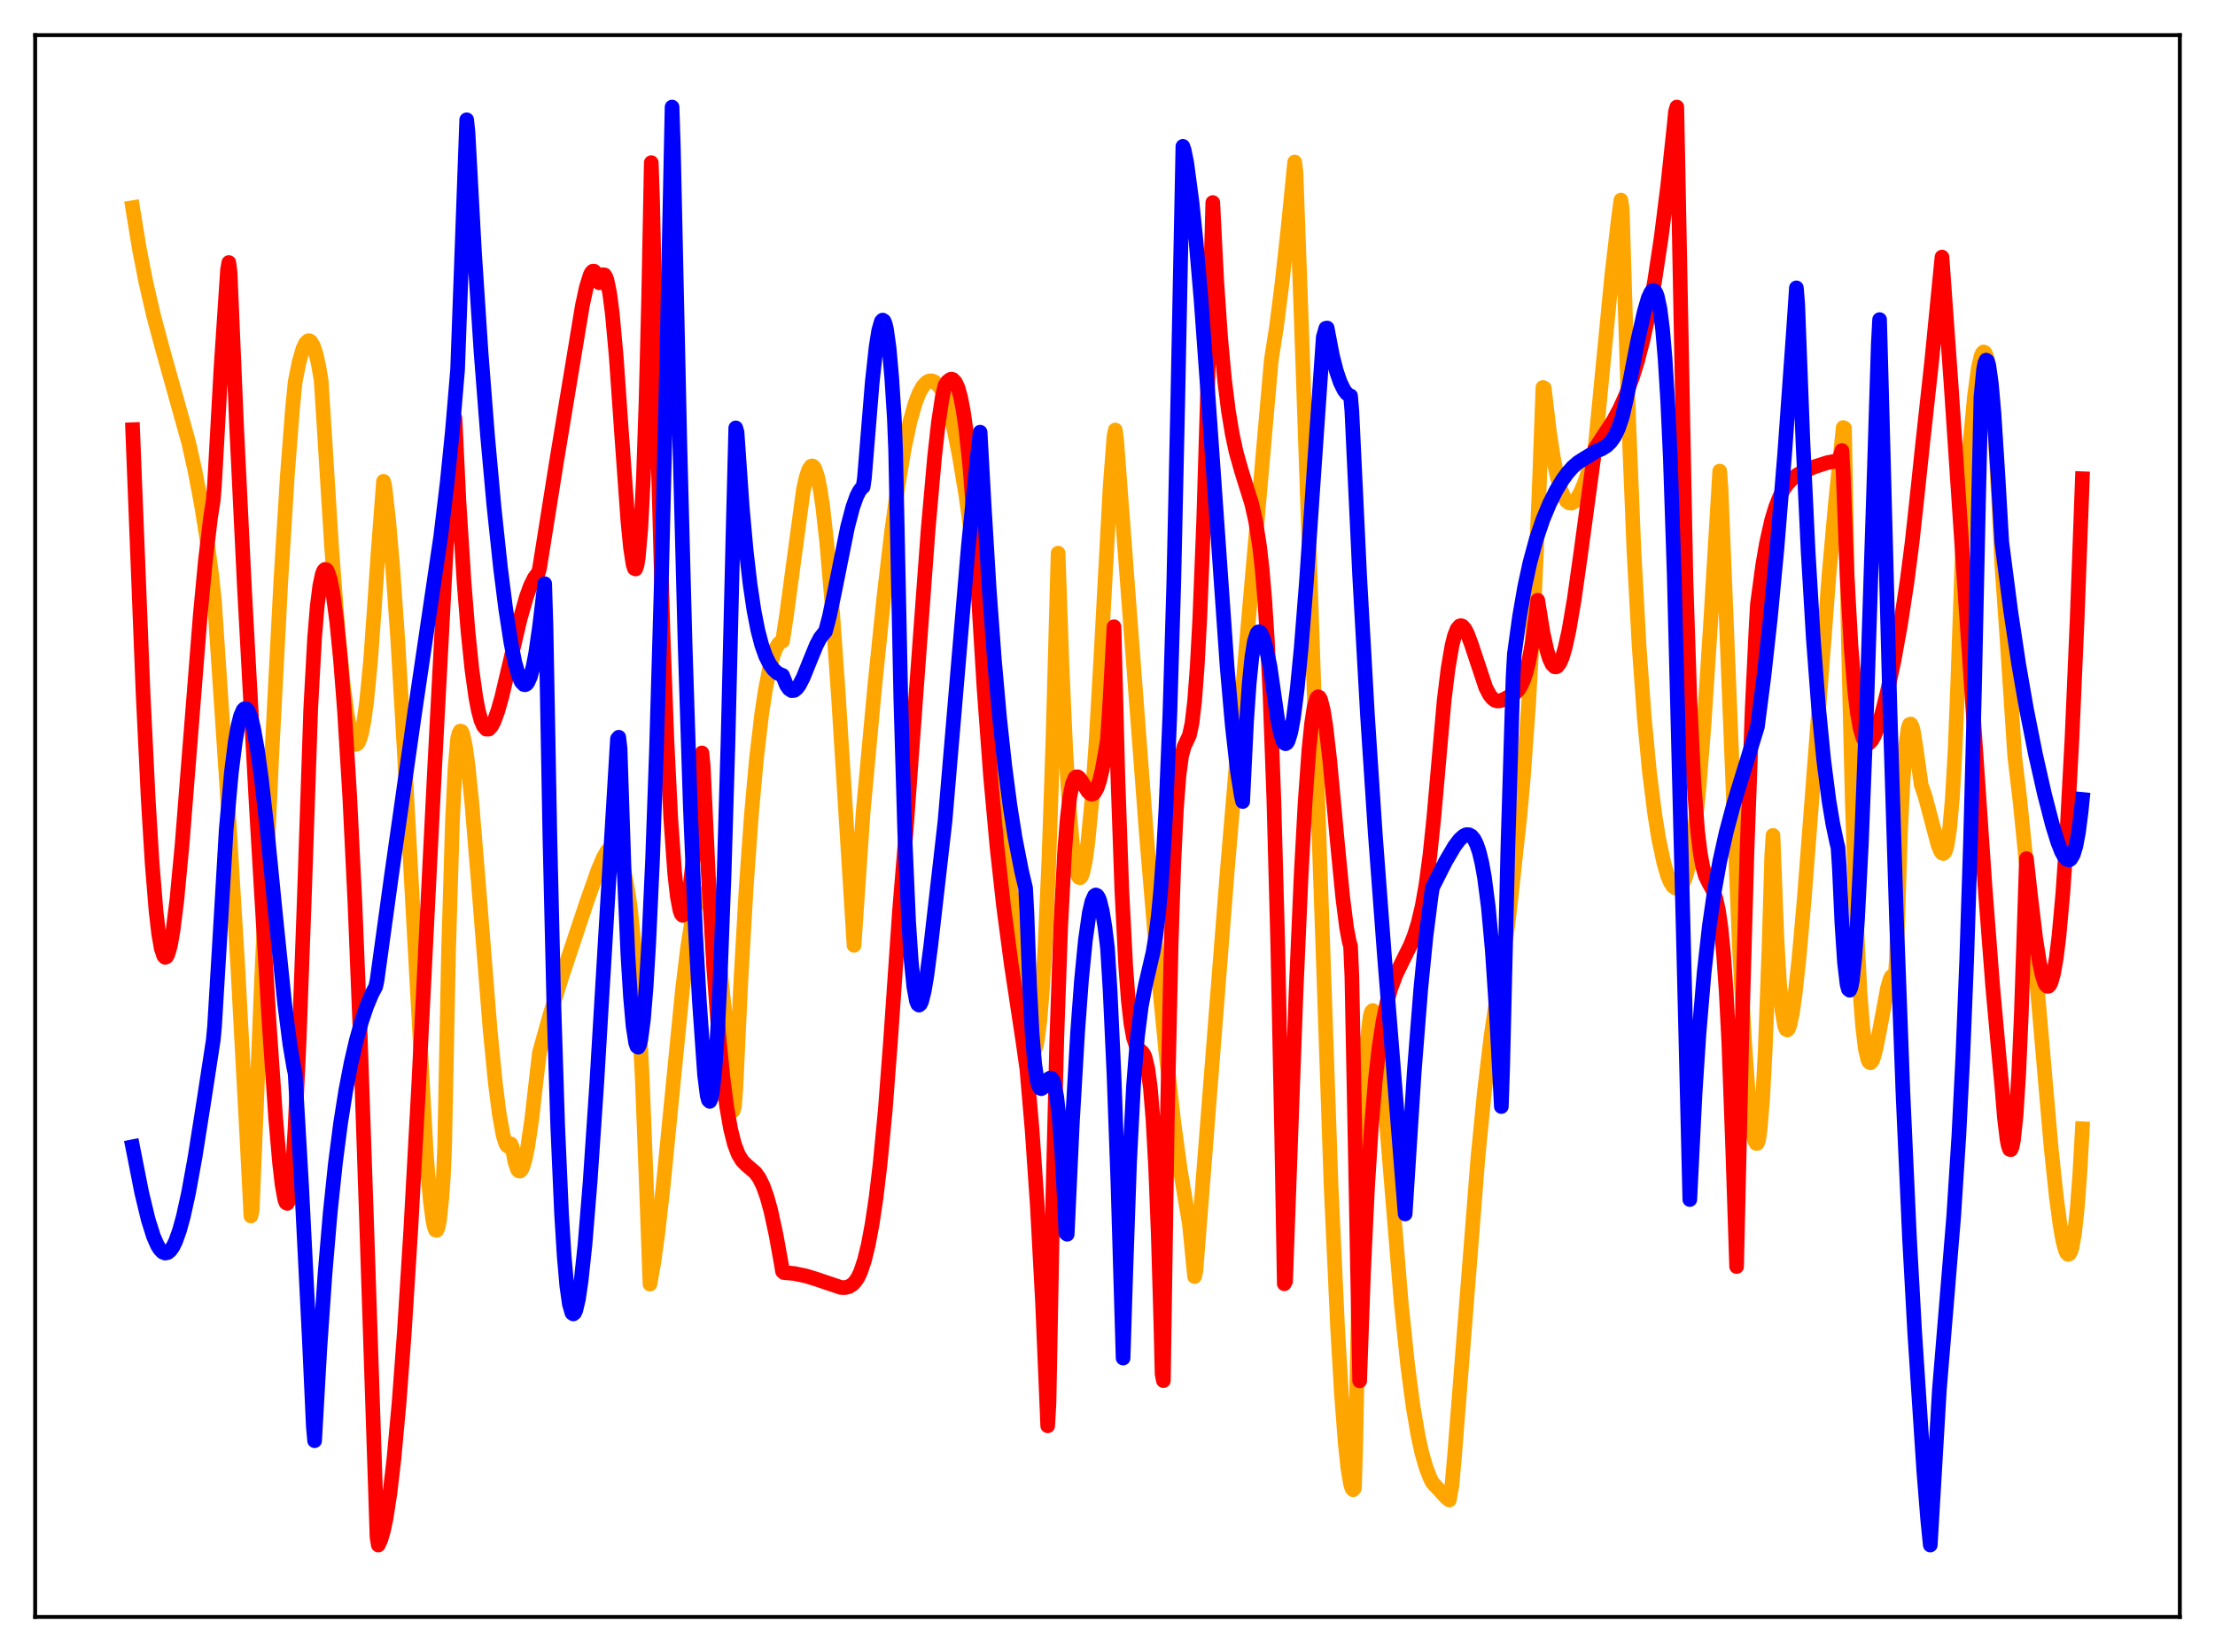 <?xml version="1.0" encoding="utf-8" standalone="no"?>
<!DOCTYPE svg PUBLIC "-//W3C//DTD SVG 1.1//EN"
  "http://www.w3.org/Graphics/SVG/1.1/DTD/svg11.dtd">
<svg xmlns:xlink="http://www.w3.org/1999/xlink" width="453.6pt" height="338.4pt" viewBox="0 0 453.6 338.4" xmlns="http://www.w3.org/2000/svg" version="1.1">
 <defs>
  <style type="text/css">*{stroke-linejoin: round; stroke-linecap: butt}</style>
 </defs>
 <g id="figure_1">
  <g id="patch_1">
   <path d="M 0 338.4 
L 453.6 338.4 
L 453.6 0 
L 0 0 
z
" style="fill: #ffffff"/>
  </g>
  <g id="axes_1">
   <g id="patch_2">
    <path d="M 7.2 331.2 
L 446.4 331.2 
L 446.4 7.2 
L 7.2 7.2 
z
" style="fill: #ffffff"/>
   </g>
   <g id="matplotlib.axis_1"/>
   <g id="matplotlib.axis_2"/>
   <g id="line2d_1">
    <path d="M 27.164 42.546 
L 28.495 50.734 
L 29.825 57.583 
L 31.423 64.531 
L 33.286 71.499 
L 38.609 90.539 
L 39.94 96.476 
L 41.271 103.502 
L 42.336 110.199 
L 43.401 118.14 
L 43.933 123.416 
L 46.595 163.262 
L 48.724 198.553 
L 50.588 233.474 
L 51.386 249.077 
L 51.652 247.797 
L 53.516 201.9 
L 55.645 154.979 
L 57.508 119.061 
L 58.839 97.473 
L 59.904 83.669 
L 60.436 78.263 
L 61.235 74.241 
L 62.033 71.441 
L 62.566 70.309 
L 63.098 69.803 
L 63.364 69.793 
L 63.631 69.962 
L 64.163 70.833 
L 64.695 72.417 
L 65.228 74.752 
L 65.76 77.886 
L 66.292 86.139 
L 67.889 111.831 
L 69.22 129.334 
L 70.285 140.189 
L 71.084 146.254 
L 71.616 149.221 
L 72.148 151.248 
L 72.681 152.298 
L 72.947 152.461 
L 73.213 152.33 
L 73.479 151.953 
L 74.012 150.356 
L 74.544 147.623 
L 75.076 143.707 
L 75.875 135.505 
L 76.673 124.407 
L 77.472 112.572 
L 78.537 98.588 
L 78.803 99.599 
L 79.601 106.702 
L 80.4 115.941 
L 81.465 131.159 
L 82.796 154.022 
L 87.321 236.712 
L 88.119 245.964 
L 88.652 250.008 
L 88.918 251.252 
L 89.184 251.948 
L 89.45 252.007 
L 89.716 251.407 
L 89.983 250.092 
L 90.515 245.09 
L 90.781 241.233 
L 91.047 235.208 
L 91.846 195.257 
L 92.644 168.494 
L 93.177 157.441 
L 93.709 151.315 
L 93.975 150.244 
L 94.241 149.75 
L 94.508 149.8 
L 94.774 150.402 
L 95.306 152.849 
L 95.839 156.752 
L 96.637 164.593 
L 97.968 180.801 
L 100.364 210.891 
L 101.428 221.756 
L 102.227 228.09 
L 103.025 232.501 
L 103.558 234.217 
L 103.824 234.671 
L 104.09 234.842 
L 104.356 234.715 
L 104.623 234.312 
L 104.889 234.945 
L 105.421 237.888 
L 105.953 239.502 
L 106.22 239.841 
L 106.486 239.887 
L 106.752 239.654 
L 107.018 239.157 
L 107.551 237.423 
L 108.083 234.791 
L 108.881 229.391 
L 109.946 220.047 
L 110.479 215.57 
L 112.608 207.925 
L 115.004 200.238 
L 120.061 185.051 
L 122.457 178.241 
L 123.521 175.74 
L 124.32 174.319 
L 124.852 173.743 
L 125.385 173.533 
L 125.651 173.553 
L 126.183 174.104 
L 126.449 174.564 
L 127.514 177.597 
L 128.047 179.645 
L 128.579 182.456 
L 129.111 186.181 
L 129.91 193.996 
L 130.708 205.216 
L 131.507 220.548 
L 132.305 241.025 
L 133.104 263.021 
L 133.903 258.482 
L 134.701 252.689 
L 135.766 243.334 
L 137.363 227.05 
L 139.759 202.736 
L 140.823 194.034 
L 141.622 188.96 
L 142.42 185.395 
L 142.953 183.912 
L 143.485 183.17 
L 143.751 183.074 
L 144.017 183.143 
L 144.284 183.375 
L 144.816 184.293 
L 145.348 185.823 
L 145.881 188.012 
L 146.679 192.51 
L 147.478 198.445 
L 148.543 208.473 
L 149.607 220.705 
L 150.14 227.503 
L 150.406 226.559 
L 150.672 223.237 
L 151.737 200.529 
L 152.801 181.935 
L 153.866 167.003 
L 154.931 155.212 
L 155.996 146.203 
L 156.794 140.995 
L 157.593 136.979 
L 158.391 134.095 
L 158.924 132.72 
L 159.456 131.844 
L 159.988 131.394 
L 160.255 131.333 
L 161.053 126.124 
L 164.513 100.409 
L 165.046 97.922 
L 165.578 96.262 
L 166.111 95.477 
L 166.377 95.434 
L 166.643 95.632 
L 166.909 96.076 
L 167.441 97.711 
L 167.974 100.342 
L 168.506 103.966 
L 169.305 111.141 
L 170.369 123.562 
L 171.7 142.607 
L 174.895 193.642 
L 176.758 166.336 
L 179.153 140.384 
L 181.017 122.222 
L 182.614 108.686 
L 183.945 99.151 
L 185.276 91.352 
L 186.34 86.403 
L 187.405 82.634 
L 188.204 80.552 
L 189.002 79.101 
L 189.801 78.273 
L 190.333 78.022 
L 190.865 78.009 
L 191.398 78.235 
L 192.196 78.974 
L 192.995 80.11 
L 193.527 81.072 
L 194.326 83.638 
L 195.391 88.02 
L 196.455 93.381 
L 197.786 101.382 
L 199.117 110.858 
L 200.448 122.019 
L 201.779 135.186 
L 202.844 146.196 
L 206.836 180.74 
L 208.966 198.493 
L 211.095 213.945 
L 211.361 214.851 
L 211.628 215.213 
L 211.894 215.053 
L 212.16 214.372 
L 212.426 213.123 
L 212.959 208.955 
L 213.491 202.443 
L 214.023 193.552 
L 214.822 175.569 
L 215.62 151.81 
L 216.685 113.3 
L 217.484 136.543 
L 218.282 154.282 
L 219.081 167.026 
L 219.613 172.96 
L 220.145 176.991 
L 220.678 179.23 
L 220.944 179.713 
L 221.21 179.781 
L 221.476 179.46 
L 221.743 178.744 
L 222.275 176.21 
L 222.807 172.268 
L 223.606 163.902 
L 224.404 152.816 
L 225.469 134.288 
L 227.332 99.754 
L 228.131 89.304 
L 228.397 88.071 
L 228.663 90.066 
L 231.325 125.427 
L 234.785 171.139 
L 236.915 196.403 
L 238.778 215.746 
L 240.375 229.858 
L 241.706 239.628 
L 242.771 245.99 
L 243.569 250.663 
L 244.634 261.473 
L 244.9 260.332 
L 251.289 178.824 
L 255.548 128.436 
L 260.339 73.78 
L 261.404 66.972 
L 262.468 58.633 
L 263.799 46.527 
L 265.13 33.186 
L 265.396 35.21 
L 266.461 64.886 
L 272.583 242.861 
L 273.914 271.829 
L 274.713 285.564 
L 275.511 295.972 
L 276.044 300.866 
L 276.576 303.971 
L 276.842 304.844 
L 277.108 305.151 
L 277.375 304.814 
L 277.641 295.559 
L 278.439 253.324 
L 278.972 234.276 
L 279.504 221.073 
L 280.036 212.697 
L 280.569 208.262 
L 280.835 207.288 
L 281.101 206.982 
L 281.367 207.362 
L 281.633 208.252 
L 282.166 211.421 
L 282.964 218.706 
L 284.029 231.226 
L 286.957 266.998 
L 288.288 279.824 
L 289.353 287.92 
L 290.417 294.167 
L 291.216 297.764 
L 292.015 300.534 
L 292.813 302.631 
L 293.345 303.701 
L 294.676 305.125 
L 296.273 306.863 
L 296.806 307.243 
L 297.338 304.204 
L 297.871 298.167 
L 302.662 237.087 
L 303.993 223.543 
L 305.324 212.415 
L 306.655 203.363 
L 308.784 189.5 
L 309.583 182.504 
L 310.381 175.056 
L 311.18 167.812 
L 311.978 158.978 
L 313.043 144.074 
L 314.108 125.004 
L 315.172 101.043 
L 315.971 79.361 
L 316.237 79.488 
L 317.302 88.495 
L 318.1 93.704 
L 318.899 97.665 
L 319.697 100.456 
L 320.23 101.731 
L 320.762 102.574 
L 321.295 103.014 
L 321.827 103.061 
L 322.359 102.775 
L 322.892 102.192 
L 323.69 100.787 
L 324.489 98.885 
L 325.553 95.722 
L 326.618 92.059 
L 327.949 78.282 
L 330.079 56.338 
L 331.409 44.928 
L 331.942 40.982 
L 332.208 42.807 
L 332.74 60.565 
L 333.539 86.393 
L 334.604 112.751 
L 335.668 132.4 
L 336.733 147.086 
L 337.798 158.272 
L 338.863 166.722 
L 339.661 171.717 
L 340.726 176.74 
L 341.524 179.44 
L 342.057 180.696 
L 342.589 181.535 
L 343.121 181.92 
L 343.654 181.871 
L 344.186 181.529 
L 344.719 180.772 
L 345.251 179.497 
L 345.783 177.552 
L 346.316 174.866 
L 347.114 169.214 
L 347.913 161.53 
L 348.977 148.193 
L 350.308 127.586 
L 352.172 96.492 
L 352.438 100.082 
L 356.164 193.02 
L 357.229 212.967 
L 358.028 224.036 
L 358.56 229.29 
L 359.092 232.703 
L 359.359 233.679 
L 359.625 234.207 
L 359.891 234.185 
L 360.157 233.367 
L 360.423 231.592 
L 360.956 225.196 
L 361.488 215.157 
L 362.287 193.696 
L 362.819 175.393 
L 363.085 171.122 
L 363.884 192.117 
L 364.416 201.321 
L 364.948 207.121 
L 365.481 210.175 
L 365.747 210.824 
L 366.013 210.979 
L 366.279 210.679 
L 366.545 209.923 
L 367.078 207.363 
L 367.61 203.621 
L 368.409 196.29 
L 369.473 184.25 
L 371.337 160.028 
L 374.531 118.037 
L 375.862 103.159 
L 377.459 87.573 
L 377.725 87.706 
L 378.524 131.494 
L 379.322 164.303 
L 380.121 187.791 
L 380.919 203.507 
L 381.452 210.365 
L 381.984 214.776 
L 382.516 217.105 
L 382.783 217.577 
L 383.049 217.692 
L 383.315 217.441 
L 383.581 216.899 
L 384.113 215.059 
L 384.912 211.051 
L 386.509 202.468 
L 387.041 200.618 
L 387.308 200.053 
L 387.574 199.816 
L 387.84 199.898 
L 388.106 200.398 
L 388.372 196.187 
L 389.171 171.091 
L 389.703 160.02 
L 390.236 152.888 
L 390.768 149.157 
L 391.034 148.389 
L 391.3 148.305 
L 391.567 148.805 
L 391.833 149.8 
L 392.365 153.11 
L 393.43 160.739 
L 394.228 163.1 
L 395.293 167.068 
L 396.89 173.102 
L 397.423 174.388 
L 397.689 174.737 
L 397.955 174.831 
L 398.221 174.622 
L 398.487 174.061 
L 398.753 173.047 
L 399.286 169.491 
L 399.818 163.399 
L 400.351 154.143 
L 400.883 140.963 
L 401.948 110.467 
L 403.279 92.382 
L 404.343 81.111 
L 405.142 75.299 
L 405.674 72.993 
L 405.94 72.356 
L 406.207 72.087 
L 406.473 72.216 
L 406.739 72.765 
L 407.005 73.739 
L 407.537 77.029 
L 408.07 82.241 
L 408.602 89.505 
L 409.401 104.433 
L 409.933 115.547 
L 410.998 130.743 
L 412.595 155.013 
L 413.66 164.003 
L 414.991 177.24 
L 416.854 198.35 
L 420.048 235.165 
L 421.113 245.235 
L 421.911 251.187 
L 422.444 254.163 
L 422.976 256.115 
L 423.242 256.682 
L 423.508 256.939 
L 423.775 256.833 
L 424.041 256.384 
L 424.307 255.56 
L 424.839 252.585 
L 425.372 247.71 
L 425.904 240.679 
L 426.436 231.203 
L 426.436 231.203 
" clip-path="url(#pc3d855d122)" style="fill: none; stroke: #ffa500; stroke-width: 3; stroke-linecap: square"/>
   </g>
   <g id="line2d_2">
    <path d="M 27.164 88.008 
L 29.293 141.899 
L 30.358 163.79 
L 31.156 176.85 
L 31.955 186.612 
L 32.487 191.208 
L 33.02 194.274 
L 33.552 195.845 
L 33.818 196.09 
L 34.084 195.987 
L 34.351 195.549 
L 34.883 193.722 
L 35.415 190.729 
L 36.214 184.354 
L 37.279 173.129 
L 38.876 152.955 
L 41.005 126.053 
L 42.07 114.763 
L 43.135 105.873 
L 43.667 102.493 
L 43.933 99.163 
L 45.264 75.275 
L 46.595 55.238 
L 46.861 53.774 
L 47.127 55.882 
L 48.458 87.516 
L 50.055 120.362 
L 52.451 164.433 
L 55.113 209.527 
L 56.444 228.893 
L 57.242 238.108 
L 57.775 242.73 
L 58.307 245.648 
L 58.573 246.361 
L 58.839 246.491 
L 59.105 245.963 
L 59.372 244.738 
L 59.904 239.712 
L 60.436 230.795 
L 61.235 213.647 
L 62.3 184.602 
L 63.631 145.18 
L 64.429 130.575 
L 64.961 124.178 
L 65.494 119.942 
L 66.026 117.518 
L 66.292 116.896 
L 66.559 116.629 
L 66.825 116.691 
L 67.091 117.063 
L 67.623 118.664 
L 68.156 121.331 
L 68.954 127.282 
L 69.753 135.383 
L 70.551 145.683 
L 71.616 163.057 
L 72.681 184.892 
L 73.745 211.365 
L 75.076 250.421 
L 77.206 314.824 
L 77.472 316.473 
L 78.004 315.319 
L 78.537 313.482 
L 79.069 310.934 
L 79.868 305.739 
L 80.666 298.886 
L 81.731 287.256 
L 82.796 272.946 
L 84.127 251.788 
L 85.724 222.685 
L 88.918 159.065 
L 91.313 113.554 
L 92.911 87.047 
L 93.177 85.686 
L 93.975 102.563 
L 95.04 119.384 
L 95.839 129.332 
L 96.637 137.103 
L 97.436 142.818 
L 97.968 145.586 
L 98.5 147.548 
L 99.033 148.762 
L 99.565 149.355 
L 100.097 149.343 
L 100.63 148.779 
L 101.162 147.781 
L 101.961 145.585 
L 102.759 142.765 
L 104.356 136.005 
L 106.486 126.879 
L 107.817 122.213 
L 108.615 120.022 
L 109.414 118.411 
L 109.946 117.677 
L 110.212 117.422 
L 110.479 116.461 
L 113.939 94.743 
L 119.263 62.592 
L 120.061 58.895 
L 120.86 56.322 
L 121.126 55.806 
L 121.392 55.548 
L 121.658 55.546 
L 121.924 55.838 
L 122.191 56.465 
L 122.457 57.476 
L 122.723 57.924 
L 123.521 56.263 
L 123.788 56.304 
L 124.054 56.699 
L 124.32 57.453 
L 124.852 60.063 
L 125.385 64.166 
L 126.183 72.924 
L 127.248 88.181 
L 128.579 106.697 
L 129.111 112.146 
L 129.644 115.617 
L 129.91 116.427 
L 130.176 116.541 
L 130.442 115.803 
L 130.708 114.209 
L 131.241 108.118 
L 131.773 97.567 
L 132.305 81.987 
L 132.838 60.784 
L 133.37 33.311 
L 133.636 40.862 
L 134.701 91.013 
L 135.766 129.582 
L 136.564 151.425 
L 137.363 167.683 
L 138.161 178.804 
L 138.694 183.58 
L 139.226 186.432 
L 139.492 187.178 
L 139.759 187.498 
L 140.025 187.388 
L 140.291 186.91 
L 140.823 184.802 
L 141.356 181.334 
L 142.154 173.882 
L 142.953 164.136 
L 143.751 154.226 
L 144.017 157.03 
L 145.082 179.656 
L 146.147 198.025 
L 147.212 212.265 
L 148.01 220.412 
L 148.809 226.654 
L 149.607 231.221 
L 150.406 234.386 
L 151.204 236.474 
L 152.003 237.776 
L 152.801 238.594 
L 154.665 240.186 
L 155.463 241.291 
L 156.262 242.903 
L 157.06 245.13 
L 157.859 248.017 
L 158.924 252.919 
L 159.988 258.834 
L 160.255 260.432 
L 160.521 260.668 
L 162.65 260.858 
L 165.046 261.354 
L 167.175 262.012 
L 172.233 263.721 
L 173.031 263.741 
L 173.83 263.552 
L 174.628 263.043 
L 175.161 262.473 
L 175.693 261.661 
L 176.225 260.545 
L 177.024 258.164 
L 177.823 254.886 
L 178.621 250.608 
L 179.42 245.204 
L 180.218 238.541 
L 181.283 227.462 
L 182.348 213.509 
L 184.211 186.515 
L 185.542 170.386 
L 187.671 141.052 
L 190.067 108.48 
L 191.398 93.468 
L 192.196 86.382 
L 192.995 81.148 
L 193.527 78.908 
L 194.06 78.127 
L 194.592 77.726 
L 194.858 77.659 
L 195.124 77.737 
L 195.657 78.299 
L 196.189 79.451 
L 196.721 81.379 
L 197.254 84.119 
L 197.786 87.779 
L 198.585 95.234 
L 199.383 105.398 
L 200.182 119.146 
L 201.513 140.952 
L 202.844 158.923 
L 204.175 173.543 
L 205.505 185.539 
L 207.103 197.586 
L 209.498 213.408 
L 210.297 219.064 
L 211.361 231.474 
L 212.426 246.936 
L 213.491 266.694 
L 214.556 292.053 
L 214.822 287.323 
L 215.62 244.81 
L 216.419 212.75 
L 217.217 189.824 
L 218.016 174.503 
L 218.548 167.729 
L 219.081 163.227 
L 219.613 160.574 
L 220.145 159.318 
L 220.412 159.111 
L 220.678 159.107 
L 220.944 159.277 
L 221.476 159.98 
L 222.807 162.155 
L 223.34 162.613 
L 223.606 162.669 
L 223.872 162.59 
L 224.138 162.363 
L 224.671 161.432 
L 225.203 159.833 
L 225.735 157.573 
L 226.534 153.089 
L 226.8 151.355 
L 227.332 143.095 
L 228.131 128.378 
L 228.929 159.411 
L 229.728 182.218 
L 230.527 197.876 
L 231.059 204.88 
L 231.591 209.632 
L 232.124 212.57 
L 232.656 214.156 
L 233.188 214.888 
L 233.987 215.601 
L 234.253 216.013 
L 234.519 216.648 
L 235.052 218.863 
L 235.584 222.893 
L 236.116 229.354 
L 236.649 239.01 
L 237.181 252.442 
L 237.713 270.515 
L 237.98 281.461 
L 238.246 282.801 
L 239.044 229.525 
L 239.843 193.242 
L 240.375 176.957 
L 240.908 165.784 
L 241.44 158.786 
L 241.972 154.819 
L 242.505 152.872 
L 243.569 150.632 
L 244.102 148.134 
L 244.634 143.628 
L 245.167 136.573 
L 245.699 126.739 
L 246.497 106.567 
L 247.296 79.978 
L 248.361 41.486 
L 249.159 57.347 
L 249.958 69.042 
L 250.756 77.682 
L 251.555 84.103 
L 252.353 88.93 
L 253.152 92.623 
L 254.217 96.411 
L 256.346 103.232 
L 257.145 106.812 
L 257.943 111.925 
L 258.476 116.665 
L 259.008 122.938 
L 259.54 131.217 
L 260.073 142.127 
L 260.871 163.919 
L 261.67 193.524 
L 262.468 232.435 
L 263.001 262.957 
L 263.267 262.438 
L 265.396 203.56 
L 266.461 179.156 
L 267.26 164.484 
L 268.058 153.433 
L 268.591 148.212 
L 269.123 144.74 
L 269.655 142.985 
L 269.921 142.717 
L 270.188 142.841 
L 270.454 143.346 
L 270.986 145.457 
L 271.519 148.809 
L 272.317 155.734 
L 273.914 172.974 
L 274.979 183.873 
L 275.777 190.113 
L 276.31 192.902 
L 276.576 193.793 
L 276.842 199.963 
L 277.641 240.779 
L 278.439 282.857 
L 279.238 260.383 
L 280.036 243.46 
L 280.835 230.804 
L 281.633 221.375 
L 282.432 214.357 
L 283.231 209.179 
L 284.029 205.33 
L 284.828 202.443 
L 285.892 199.589 
L 287.223 196.855 
L 288.82 193.636 
L 289.619 191.626 
L 290.417 189.073 
L 291.216 185.719 
L 292.015 181.253 
L 292.813 175.286 
L 293.612 167.65 
L 295.741 143.463 
L 296.54 136.966 
L 297.338 132.277 
L 297.871 130.164 
L 298.403 128.825 
L 298.935 128.207 
L 299.201 128.154 
L 299.468 128.249 
L 300 128.838 
L 300.532 129.872 
L 301.331 132.023 
L 304.259 140.834 
L 305.057 142.355 
L 305.59 143.018 
L 306.122 143.433 
L 306.655 143.588 
L 307.187 143.55 
L 307.985 143.24 
L 309.583 142.372 
L 310.115 142.144 
L 310.913 141.332 
L 311.446 140.491 
L 311.978 139.318 
L 312.511 137.73 
L 313.043 135.646 
L 313.841 131.342 
L 314.64 125.254 
L 314.906 122.951 
L 315.971 129.512 
L 316.769 133.17 
L 317.302 134.908 
L 317.834 136.049 
L 318.367 136.579 
L 318.633 136.613 
L 318.899 136.496 
L 319.431 135.814 
L 319.964 134.556 
L 320.496 132.755 
L 321.295 129.136 
L 322.359 122.885 
L 323.69 113.511 
L 326.618 91.905 
L 330.345 86.227 
L 331.676 83.761 
L 333.007 80.809 
L 334.337 77.199 
L 335.402 73.715 
L 336.467 69.595 
L 337.532 64.733 
L 338.863 57.441 
L 340.193 48.609 
L 341.524 38.038 
L 342.855 25.576 
L 343.121 22.849 
L 343.388 21.927 
L 345.251 118.446 
L 346.049 143.115 
L 346.848 159.748 
L 347.647 170.243 
L 348.179 174.656 
L 348.711 177.581 
L 349.244 179.434 
L 350.042 181.048 
L 350.841 182.477 
L 351.373 183.99 
L 351.905 186.391 
L 352.438 190.095 
L 352.97 195.574 
L 353.503 203.227 
L 354.035 213.537 
L 354.833 235.304 
L 355.632 259.427 
L 356.697 212.309 
L 357.761 174.383 
L 358.826 145.109 
L 359.625 128.432 
L 359.891 123.805 
L 360.956 115.879 
L 361.754 111.24 
L 362.819 106.511 
L 363.617 103.875 
L 364.416 101.842 
L 365.215 100.294 
L 366.013 99.127 
L 367.078 98.002 
L 368.143 97.21 
L 369.473 96.486 
L 371.603 95.602 
L 374.265 94.75 
L 375.862 94.457 
L 376.394 94.413 
L 376.66 94.05 
L 377.193 92.274 
L 377.459 97.062 
L 378.257 117.901 
L 379.056 132.31 
L 379.855 141.878 
L 380.387 146.17 
L 380.919 149.15 
L 381.452 151.025 
L 381.984 152.021 
L 382.25 152.245 
L 382.516 152.298 
L 382.783 152.205 
L 383.315 151.646 
L 383.847 150.684 
L 384.646 148.589 
L 385.444 145.923 
L 386.509 141.682 
L 387.84 135.422 
L 389.171 128.086 
L 390.502 119.389 
L 391.567 111.143 
L 392.631 101.359 
L 393.696 91.244 
L 395.559 74.257 
L 397.689 52.653 
L 399.552 78.716 
L 403.012 130.378 
L 406.473 181.239 
L 408.07 202.004 
L 409.401 216.679 
L 409.933 222.372 
L 410.465 228.864 
L 410.998 233.311 
L 411.264 234.668 
L 411.53 235.418 
L 411.796 235.488 
L 412.063 234.89 
L 412.329 233.528 
L 412.861 228.494 
L 413.393 220.097 
L 413.926 208.052 
L 414.991 175.876 
L 415.789 183.094 
L 416.854 192.003 
L 417.652 197.149 
L 418.185 199.653 
L 418.717 201.306 
L 418.983 201.792 
L 419.249 202.021 
L 419.516 202.009 
L 419.782 201.719 
L 420.048 201.172 
L 420.58 199.216 
L 421.113 196.089 
L 421.645 191.751 
L 422.444 182.926 
L 423.242 171.277 
L 424.307 151.375 
L 425.372 126.801 
L 426.436 98.058 
L 426.436 98.058 
" clip-path="url(#pc3d855d122)" style="fill: none; stroke: #ff0000; stroke-width: 3; stroke-linecap: square"/>
   </g>
   <g id="line2d_3">
    <path d="M 27.164 234.893 
L 29.027 244.321 
L 30.358 249.842 
L 31.423 253.219 
L 32.221 255.05 
L 32.753 255.905 
L 33.286 256.452 
L 33.818 256.677 
L 34.351 256.572 
L 34.883 256.139 
L 35.415 255.379 
L 35.948 254.295 
L 36.746 252.08 
L 37.545 249.175 
L 38.609 244.342 
L 39.94 237.016 
L 41.804 225.214 
L 43.667 213.091 
L 43.933 210.273 
L 44.998 192.551 
L 46.329 169.873 
L 47.393 158.176 
L 48.192 151.837 
L 48.724 148.785 
L 49.257 146.656 
L 49.789 145.439 
L 50.055 145.177 
L 50.321 145.127 
L 50.588 145.288 
L 50.854 145.654 
L 51.386 146.999 
L 51.919 149.123 
L 52.717 153.596 
L 53.516 159.413 
L 54.58 168.789 
L 56.444 187.585 
L 58.307 205.665 
L 59.372 213.985 
L 60.17 218.681 
L 60.436 219.879 
L 61.767 242.909 
L 63.364 274.692 
L 64.163 292.163 
L 64.429 295.111 
L 65.494 276.297 
L 66.559 260.899 
L 67.623 248.388 
L 68.688 238.247 
L 69.753 230.033 
L 70.817 223.325 
L 71.882 217.796 
L 72.947 213.192 
L 74.012 209.347 
L 75.076 206.161 
L 76.141 203.602 
L 76.94 202.097 
L 77.206 200.861 
L 80.134 179.598 
L 84.925 145.966 
L 90.249 109.928 
L 91.58 98.819 
L 92.644 88.297 
L 93.709 75.691 
L 95.572 24.538 
L 95.839 27.122 
L 97.169 51.682 
L 98.5 71.995 
L 99.831 89.117 
L 101.162 103.783 
L 102.493 116.279 
L 103.558 124.712 
L 104.623 131.6 
L 105.421 135.606 
L 106.22 138.467 
L 106.752 139.67 
L 107.284 140.223 
L 107.551 140.256 
L 107.817 140.124 
L 108.083 139.799 
L 108.615 138.615 
L 109.148 136.66 
L 109.68 133.938 
L 110.479 128.432 
L 111.543 119.559 
L 111.809 128.119 
L 112.608 171.44 
L 113.407 205.233 
L 114.205 230.595 
L 115.004 248.73 
L 115.536 257.285 
L 116.068 263.371 
L 116.601 267.136 
L 117.133 268.95 
L 117.399 269.142 
L 117.665 268.928 
L 117.932 268.33 
L 118.464 266.047 
L 118.996 262.424 
L 119.795 254.949 
L 120.86 241.92 
L 122.191 222.164 
L 124.32 186.508 
L 126.449 151.329 
L 126.716 151.012 
L 126.982 153.296 
L 127.78 177.457 
L 128.579 195.503 
L 129.111 204.162 
L 129.644 210.19 
L 130.176 213.624 
L 130.442 214.364 
L 130.708 214.508 
L 130.975 213.969 
L 131.241 212.855 
L 131.773 208.75 
L 132.305 202.256 
L 132.838 193.436 
L 133.636 176.021 
L 134.435 153.709 
L 135.5 116.949 
L 136.564 72.782 
L 137.629 21.927 
L 137.895 30.103 
L 139.226 91.11 
L 140.291 131.792 
L 141.356 164.952 
L 142.42 190.576 
L 143.219 205.014 
L 144.284 220.149 
L 144.816 224.379 
L 145.082 225.344 
L 145.348 225.602 
L 145.615 225.028 
L 145.881 223.762 
L 146.413 218.913 
L 146.945 211.132 
L 147.478 200.503 
L 148.276 179.297 
L 149.075 152.282 
L 150.14 108.301 
L 150.672 87.646 
L 150.938 88.549 
L 152.003 103.918 
L 152.801 112.732 
L 153.6 119.651 
L 154.399 125.011 
L 155.197 129.098 
L 155.996 132.157 
L 156.794 134.389 
L 157.593 136.006 
L 158.391 137.118 
L 159.19 137.852 
L 159.988 138.26 
L 160.255 138.34 
L 161.053 140.342 
L 161.585 141.113 
L 162.118 141.466 
L 162.65 141.42 
L 163.183 141.002 
L 163.715 140.277 
L 164.513 138.71 
L 165.844 135.408 
L 167.175 132.156 
L 167.974 130.639 
L 168.772 129.642 
L 169.039 129.35 
L 169.837 126.337 
L 170.902 121.251 
L 173.564 107.982 
L 174.628 103.922 
L 175.427 101.677 
L 175.959 100.613 
L 176.492 99.919 
L 176.758 99.717 
L 177.024 97.898 
L 178.621 78.3 
L 179.42 71.005 
L 179.952 67.677 
L 180.484 65.836 
L 180.751 65.557 
L 181.017 65.723 
L 181.283 66.351 
L 181.549 67.489 
L 182.081 71.32 
L 182.614 77.34 
L 183.146 85.618 
L 183.412 92.236 
L 184.477 143.36 
L 185.276 170.474 
L 186.074 188.788 
L 186.607 196.848 
L 187.139 202.129 
L 187.671 205.026 
L 187.937 205.688 
L 188.204 205.881 
L 188.47 205.676 
L 188.736 205.109 
L 189.268 203.009 
L 189.801 199.852 
L 190.599 193.779 
L 193.527 168.186 
L 198.319 111.73 
L 200.182 93.284 
L 200.714 88.528 
L 201.513 103.064 
L 202.577 120.749 
L 203.642 135.236 
L 204.707 147.134 
L 205.772 156.931 
L 206.836 165.044 
L 207.901 171.752 
L 209.232 178.553 
L 210.031 181.92 
L 210.297 186.935 
L 210.829 201.579 
L 211.361 211.649 
L 211.894 217.986 
L 212.426 221.482 
L 212.692 222.384 
L 212.959 222.867 
L 213.225 223.001 
L 213.491 222.862 
L 214.023 222.126 
L 214.822 220.943 
L 215.088 220.806 
L 215.354 220.889 
L 215.62 221.288 
L 215.887 222.011 
L 216.419 224.752 
L 216.951 229.514 
L 217.484 236.667 
L 218.016 246.551 
L 218.282 252.612 
L 218.548 252.816 
L 219.613 229.825 
L 220.678 211.475 
L 221.476 200.728 
L 222.275 192.567 
L 223.073 186.979 
L 223.606 184.673 
L 224.138 183.479 
L 224.404 183.315 
L 224.671 183.431 
L 224.937 183.813 
L 225.203 184.461 
L 225.735 186.636 
L 226.268 189.87 
L 226.8 194.225 
L 227.332 202.884 
L 228.131 220.174 
L 228.929 242.164 
L 229.994 278.184 
L 230.527 261.101 
L 231.325 237.962 
L 232.124 222.459 
L 232.922 212.428 
L 233.721 206.106 
L 234.519 201.983 
L 236.116 195.119 
L 236.649 191.935 
L 237.181 187.754 
L 237.713 182.202 
L 238.246 174.877 
L 238.778 165.427 
L 239.577 146.197 
L 240.375 119.385 
L 241.174 82.981 
L 242.239 29.984 
L 242.505 30.754 
L 243.037 33.407 
L 244.102 41.407 
L 244.9 49.068 
L 245.965 61.491 
L 247.562 83.454 
L 251.289 136.512 
L 252.353 148.623 
L 253.418 158.081 
L 254.217 163.069 
L 254.483 164.18 
L 255.281 147.698 
L 255.814 140.067 
L 256.346 134.765 
L 256.879 131.391 
L 257.411 129.736 
L 257.677 129.426 
L 257.943 129.416 
L 258.209 129.672 
L 258.742 130.86 
L 259.274 132.767 
L 260.073 136.449 
L 261.67 147.572 
L 262.202 150.151 
L 262.735 151.783 
L 263.001 152.212 
L 263.267 152.343 
L 263.533 152.186 
L 263.799 151.746 
L 264.332 150.014 
L 264.864 147.171 
L 265.663 140.982 
L 266.461 132.747 
L 267.526 119.33 
L 269.655 88.224 
L 270.986 69.058 
L 271.519 67.232 
L 271.785 67.185 
L 272.849 72.753 
L 273.648 75.922 
L 274.447 78.272 
L 275.245 79.902 
L 275.777 80.598 
L 276.31 80.993 
L 276.576 81.085 
L 276.842 84.197 
L 278.439 118.003 
L 280.036 146.466 
L 281.633 170.758 
L 283.497 195.591 
L 287.756 248.658 
L 289.619 219.462 
L 290.95 202.61 
L 292.015 191.833 
L 293.079 183.494 
L 293.345 181.777 
L 296.007 176.501 
L 297.871 173.328 
L 298.935 171.93 
L 299.734 171.224 
L 300.266 170.969 
L 300.799 170.973 
L 301.331 171.248 
L 301.863 171.882 
L 302.396 172.945 
L 302.928 174.538 
L 303.46 176.743 
L 303.993 179.69 
L 304.791 185.83 
L 305.59 194.534 
L 306.388 206.461 
L 307.453 226.661 
L 307.719 218.837 
L 308.784 173.899 
L 309.849 138.747 
L 310.115 133.996 
L 311.18 126.261 
L 312.244 120.151 
L 313.309 115.237 
L 314.64 110.342 
L 315.971 106.422 
L 317.302 103.208 
L 318.633 100.534 
L 319.964 98.314 
L 321.028 96.849 
L 322.093 95.656 
L 323.158 94.73 
L 324.489 93.88 
L 326.086 92.923 
L 326.884 92.384 
L 327.949 91.987 
L 329.014 91.328 
L 329.812 90.552 
L 330.611 89.436 
L 331.409 87.793 
L 332.208 85.429 
L 333.007 82.015 
L 335.402 69.721 
L 336.733 63.806 
L 337.532 61.071 
L 338.064 59.909 
L 338.33 59.575 
L 338.596 59.479 
L 338.863 59.607 
L 339.129 60.007 
L 339.395 60.72 
L 339.927 63.197 
L 340.46 67.356 
L 340.992 73.551 
L 341.524 82.211 
L 342.057 93.796 
L 342.855 117.738 
L 344.719 191.262 
L 346.049 245.711 
L 347.114 224.174 
L 347.913 211.873 
L 348.977 199.255 
L 350.042 189.73 
L 351.107 182.365 
L 352.172 176.468 
L 353.503 170.47 
L 355.1 164.49 
L 357.495 156.662 
L 359.891 148.875 
L 361.222 138.553 
L 362.553 126.507 
L 363.884 112.445 
L 365.481 92.87 
L 367.344 66.857 
L 367.876 58.963 
L 368.143 62.301 
L 369.207 90.342 
L 370.272 112.868 
L 371.337 130.743 
L 372.401 144.757 
L 373.466 155.628 
L 374.531 163.934 
L 375.329 168.734 
L 376.128 172.528 
L 376.394 173.566 
L 376.66 177.538 
L 377.193 189.141 
L 377.725 197.145 
L 378.257 201.659 
L 378.524 202.624 
L 378.79 202.837 
L 379.056 202.212 
L 379.322 200.869 
L 379.855 195.98 
L 380.387 188.427 
L 381.185 172.742 
L 382.25 145.299 
L 383.847 96.008 
L 384.646 70.471 
L 384.912 65.463 
L 385.444 85.071 
L 387.041 145.498 
L 388.372 188.149 
L 389.703 224.046 
L 391.034 253.538 
L 392.099 272.842 
L 393.962 301.29 
L 394.761 311.233 
L 395.293 316.473 
L 397.156 284.674 
L 398.487 268.589 
L 400.084 249.225 
L 401.149 232.597 
L 401.948 216.648 
L 402.746 196.73 
L 403.545 171.9 
L 404.343 141.295 
L 405.142 103.98 
L 405.674 81.215 
L 406.207 75.762 
L 406.473 74.336 
L 406.739 73.76 
L 407.005 73.945 
L 407.271 74.826 
L 407.804 78.606 
L 408.336 84.683 
L 409.135 97.209 
L 409.933 111.009 
L 411.796 125.385 
L 413.393 136.007 
L 414.991 145.217 
L 416.854 154.575 
L 418.717 162.811 
L 420.314 168.988 
L 421.379 172.428 
L 422.177 174.468 
L 422.71 175.434 
L 423.242 176.027 
L 423.775 176.14 
L 424.041 175.954 
L 424.573 175.058 
L 425.105 173.331 
L 425.638 170.497 
L 426.17 166.385 
L 426.436 163.753 
L 426.436 163.753 
" clip-path="url(#pc3d855d122)" style="fill: none; stroke: #0000ff; stroke-width: 3; stroke-linecap: square"/>
   </g>
   <g id="patch_3">
    <path d="M 7.2 331.2 
L 7.2 7.2 
" style="fill: none; stroke: #000000; stroke-width: 0.8; stroke-linejoin: miter; stroke-linecap: square"/>
   </g>
   <g id="patch_4">
    <path d="M 446.4 331.2 
L 446.4 7.2 
" style="fill: none; stroke: #000000; stroke-width: 0.8; stroke-linejoin: miter; stroke-linecap: square"/>
   </g>
   <g id="patch_5">
    <path d="M 7.2 331.2 
L 446.4 331.2 
" style="fill: none; stroke: #000000; stroke-width: 0.8; stroke-linejoin: miter; stroke-linecap: square"/>
   </g>
   <g id="patch_6">
    <path d="M 7.2 7.2 
L 446.4 7.2 
" style="fill: none; stroke: #000000; stroke-width: 0.8; stroke-linejoin: miter; stroke-linecap: square"/>
   </g>
  </g>
 </g>
 <defs>
  <clipPath id="pc3d855d122">
   <rect x="7.2" y="7.2" width="439.2" height="324"/>
  </clipPath>
 </defs>
</svg>
